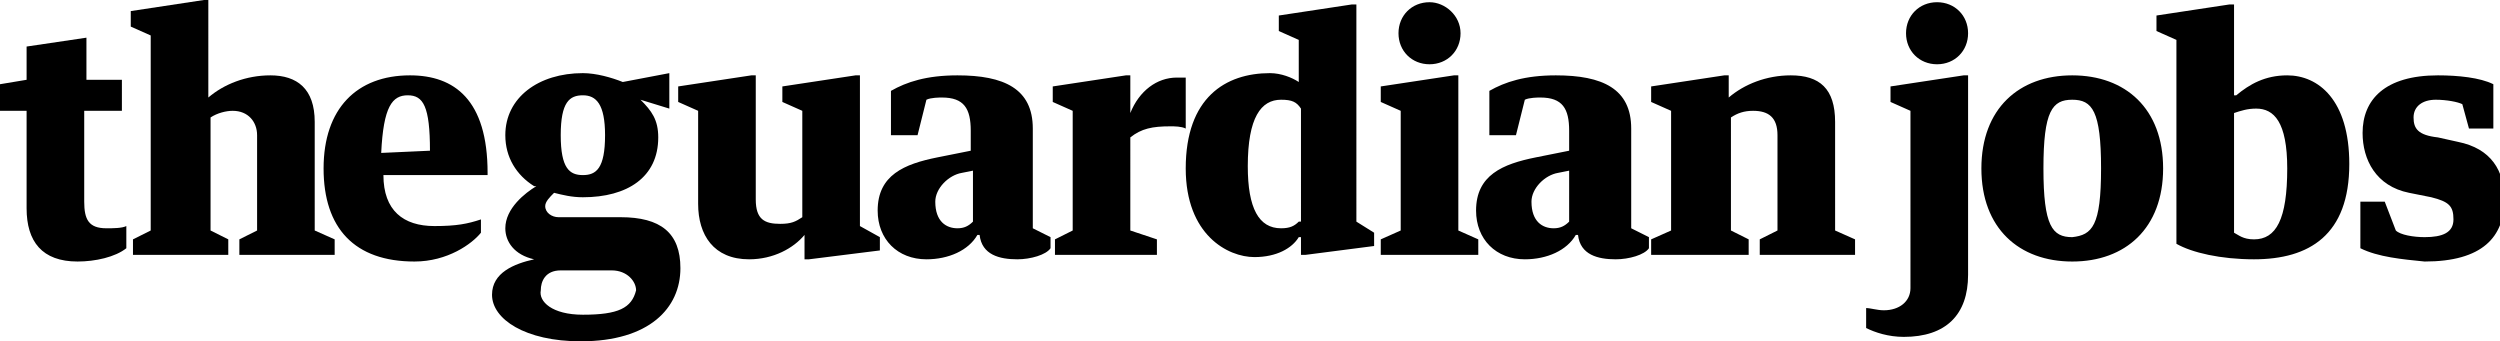 <svg width="112.8" height="15.4" viewBox="0 0 112.8 15.4"><g class="logo--part1"><path d="M74.6 11.5h4.3v-.7l-.8-.4V5.3c.3-.2.6-.3 1-.3.7 0 1.1.3 1.1 1.1v4.3l-.8.4v.7h4.3v-.7l-.9-.4V5.5c0-1.5-.7-2.1-2-2.1-1.1 0-2.1.4-2.8 1v-1h-.2l-3.3.5v.7l.9.4v5.4l-.9.4v.7zM64.5.1c-.8 0-1.4.6-1.4 1.4 0 .8.6 1.4 1.4 1.4.8 0 1.4-.6 1.4-1.4 0-.8-.7-1.4-1.4-1.4M62.3 3.9v.7l.9.4v5.4l-.9.4v.7h4.4v-.7l-.9-.4v-7h-.2M58.6 10c-.2.2-.4.3-.8.3-1 0-1.5-.9-1.5-2.8 0-2.2.6-3 1.5-3 .5 0 .7.1.9.4V10zm0-6.3c-.3-.2-.8-.4-1.3-.4-2 0-3.8 1.1-3.8 4.3 0 3 1.9 4 3.1 4 1 0 1.7-.4 2-.9h.1v.8h.2l3.1-.4v-.6l-.8-.5V.2H61l-3.3.5v.7l.9.4v1.9zM47.5 3.9v.7l.9.4v5.4l-.8.4v.7h4.6v-.7l-1.2-.4V6.2c.5-.4 1-.5 1.8-.5.2 0 .5 0 .7.1V3.5h-.4c-.9 0-1.7.6-2.1 1.6V3.4h-.2l-3.3.5zM41.8 4.5c.2-.1.6-.1.7-.1 1 0 1.3.5 1.3 1.5v.9l-1.5.3c-1.5.3-2.7.8-2.7 2.4 0 1.3.9 2.2 2.2 2.2 1 0 1.9-.4 2.3-1.1h.1c.1.9.9 1.1 1.7 1.1.6 0 1.3-.2 1.5-.5v-.5l-.8-.4V5.8c0-1.8-1.3-2.4-3.4-2.4-1.4 0-2.3.3-3 .7v2h1.2l.4-1.6zm2.1 5.5c-.2.2-.4.3-.7.3-.5 0-1-.3-1-1.2 0-.6.6-1.2 1.2-1.3l.5-.1V10z"/><path d="M68.8 4.5c.2-.1.6-.1.7-.1 1 0 1.3.5 1.3 1.5v.9l-1.5.3c-1.5.3-2.7.8-2.7 2.4 0 1.3.9 2.2 2.2 2.2 1 0 1.9-.4 2.3-1.1h.1c.1.9.9 1.1 1.7 1.1.6 0 1.3-.2 1.5-.5v-.5l-.8-.4V5.8c0-1.8-1.3-2.4-3.4-2.4-1.4 0-2.3.3-3 .7v2h1.2l.4-1.6zm2 5.5c-.2.2-.4.3-.7.3-.5 0-1-.3-1-1.2 0-.6.6-1.2 1.2-1.3l.5-.1V10zM31.5 9.2c0 1.4.7 2.5 2.3 2.5 1.1 0 2-.5 2.5-1.1v1.1h.2l3.2-.4v-.6l-.9-.5V3.4h-.2l-3.3.5v.7l.9.4v4.8c-.3.2-.5.3-1 .3-.7 0-1.1-.2-1.1-1.1V3.4h-.2l-3.3.5v.7l.9.4v4.2zM28 9.8h-2.8c-.3 0-.6-.2-.6-.5 0-.2.2-.4.4-.6.4.1.8.2 1.3.2 2 0 3.4-.9 3.4-2.7 0-.8-.3-1.2-.8-1.7l1.3.4V3.3l-2.1.4c-.5-.2-1.2-.4-1.8-.4-2 0-3.5 1.1-3.5 2.8 0 1 .5 1.8 1.3 2.3h.1c-.5.3-1.4 1-1.4 1.9 0 .6.4 1.2 1.3 1.4-.9.2-1.9.6-1.9 1.6 0 1.1 1.5 2.1 4 2.1 3.1 0 4.5-1.5 4.5-3.3 0-1.6-.9-2.3-2.7-2.3m-1.7-5.5c.6 0 1 .4 1 1.8 0 1.5-.4 1.8-1 1.8s-1-.3-1-1.8.4-1.8 1-1.8m0 9.9c-1.4 0-2-.6-1.9-1.1 0-.4.2-.9.9-.9h2.3c.7 0 1.1.5 1.1.9-.2.8-.8 1.1-2.4 1.1M22 7.8c0-3.3-1.5-4.4-3.5-4.4-2.4 0-3.9 1.5-3.9 4.2s1.4 4.2 4.1 4.2c1.5 0 2.6-.8 3-1.3v-.6c-.6.2-1.1.3-2.1.3-1.4 0-2.3-.7-2.3-2.3H22zm-3.6-3.5c.7 0 1 .5 1 2.5l-2.2.1c.1-2.1.5-2.6 1.2-2.6"/><path d="M6 11.5h4.3v-.7l-.8-.4V5.3c.3-.2.7-.3 1-.3.7 0 1.1.5 1.1 1.1v4.3l-.8.4v.7h4.3v-.7l-.9-.4V5.5c0-1.5-.8-2.1-2-2.1-1.1 0-2.1.4-2.8 1V0h-.2L5.9.5v.7l.9.4v8.8l-.8.4v.7zM1.2 9.4c0 1.5.7 2.4 2.3 2.4.8 0 1.7-.2 2.2-.6v-1c-.2.1-.6.1-.9.1-.8 0-1-.4-1-1.2V5h1.7V3.6H3.9V1.7l-2.7.4v1.5L0 3.8V5h1.2v4.4z"/></g><g class="logo--part2"><path d="M85.3 4.6v-.7l3.3-.5h.2v9c0 1.8-1 2.8-2.9 2.8-.7 0-1.3-.2-1.7-.4v-.9c.2 0 .5.1.8.1.7 0 1.2-.4 1.2-1V5l-.9-.4zm3.5-3.1c0 .8-.6 1.4-1.4 1.4-.8 0-1.4-.6-1.4-1.4 0-.8.6-1.4 1.4-1.4.8 0 1.4.6 1.4 1.4zM97.6 7.6c0 2.7-1.7 4.2-4.1 4.2-2.4 0-4.1-1.5-4.1-4.2s1.7-4.2 4.1-4.2c2.4 0 4.1 1.5 4.1 4.2zm-2.8 0c0-2.6-.4-3.1-1.3-3.1s-1.3.5-1.3 3.1.4 3.1 1.3 3.1c.9-.1 1.3-.5 1.3-3.1zM100.9 4.3c.6-.5 1.3-.9 2.3-.9 1.4 0 2.8 1.1 2.8 4 0 3.2-1.8 4.3-4.3 4.3-1.5 0-2.8-.3-3.5-.7V1.8l-.9-.4V.7l3.3-.5h.2v4.1zm2.3 3.3c0-2.1-.6-2.7-1.4-2.7-.4 0-.7.1-1 .2v5.4c.2.1.4.3.9.3 1 0 1.5-.9 1.5-3.2zM106.5 11.2V9.1h1.1l.5 1.3c.2.2.8.3 1.3.3.8 0 1.3-.2 1.3-.8 0-.6-.2-.8-1-1l-1-.2c-1.5-.3-2.1-1.5-2.1-2.7 0-1.5 1-2.6 3.4-2.6.9 0 1.9.1 2.5.4v2h-1.1l-.3-1.1c-.2-.1-.7-.2-1.2-.2-.6 0-1 .3-1 .8s.2.8 1.1.9l.9.2c1.5.3 2.1 1.3 2.1 2.6 0 1.7-1 2.8-3.6 2.8-1-.1-2.1-.2-2.9-.6z"/></g></svg>
